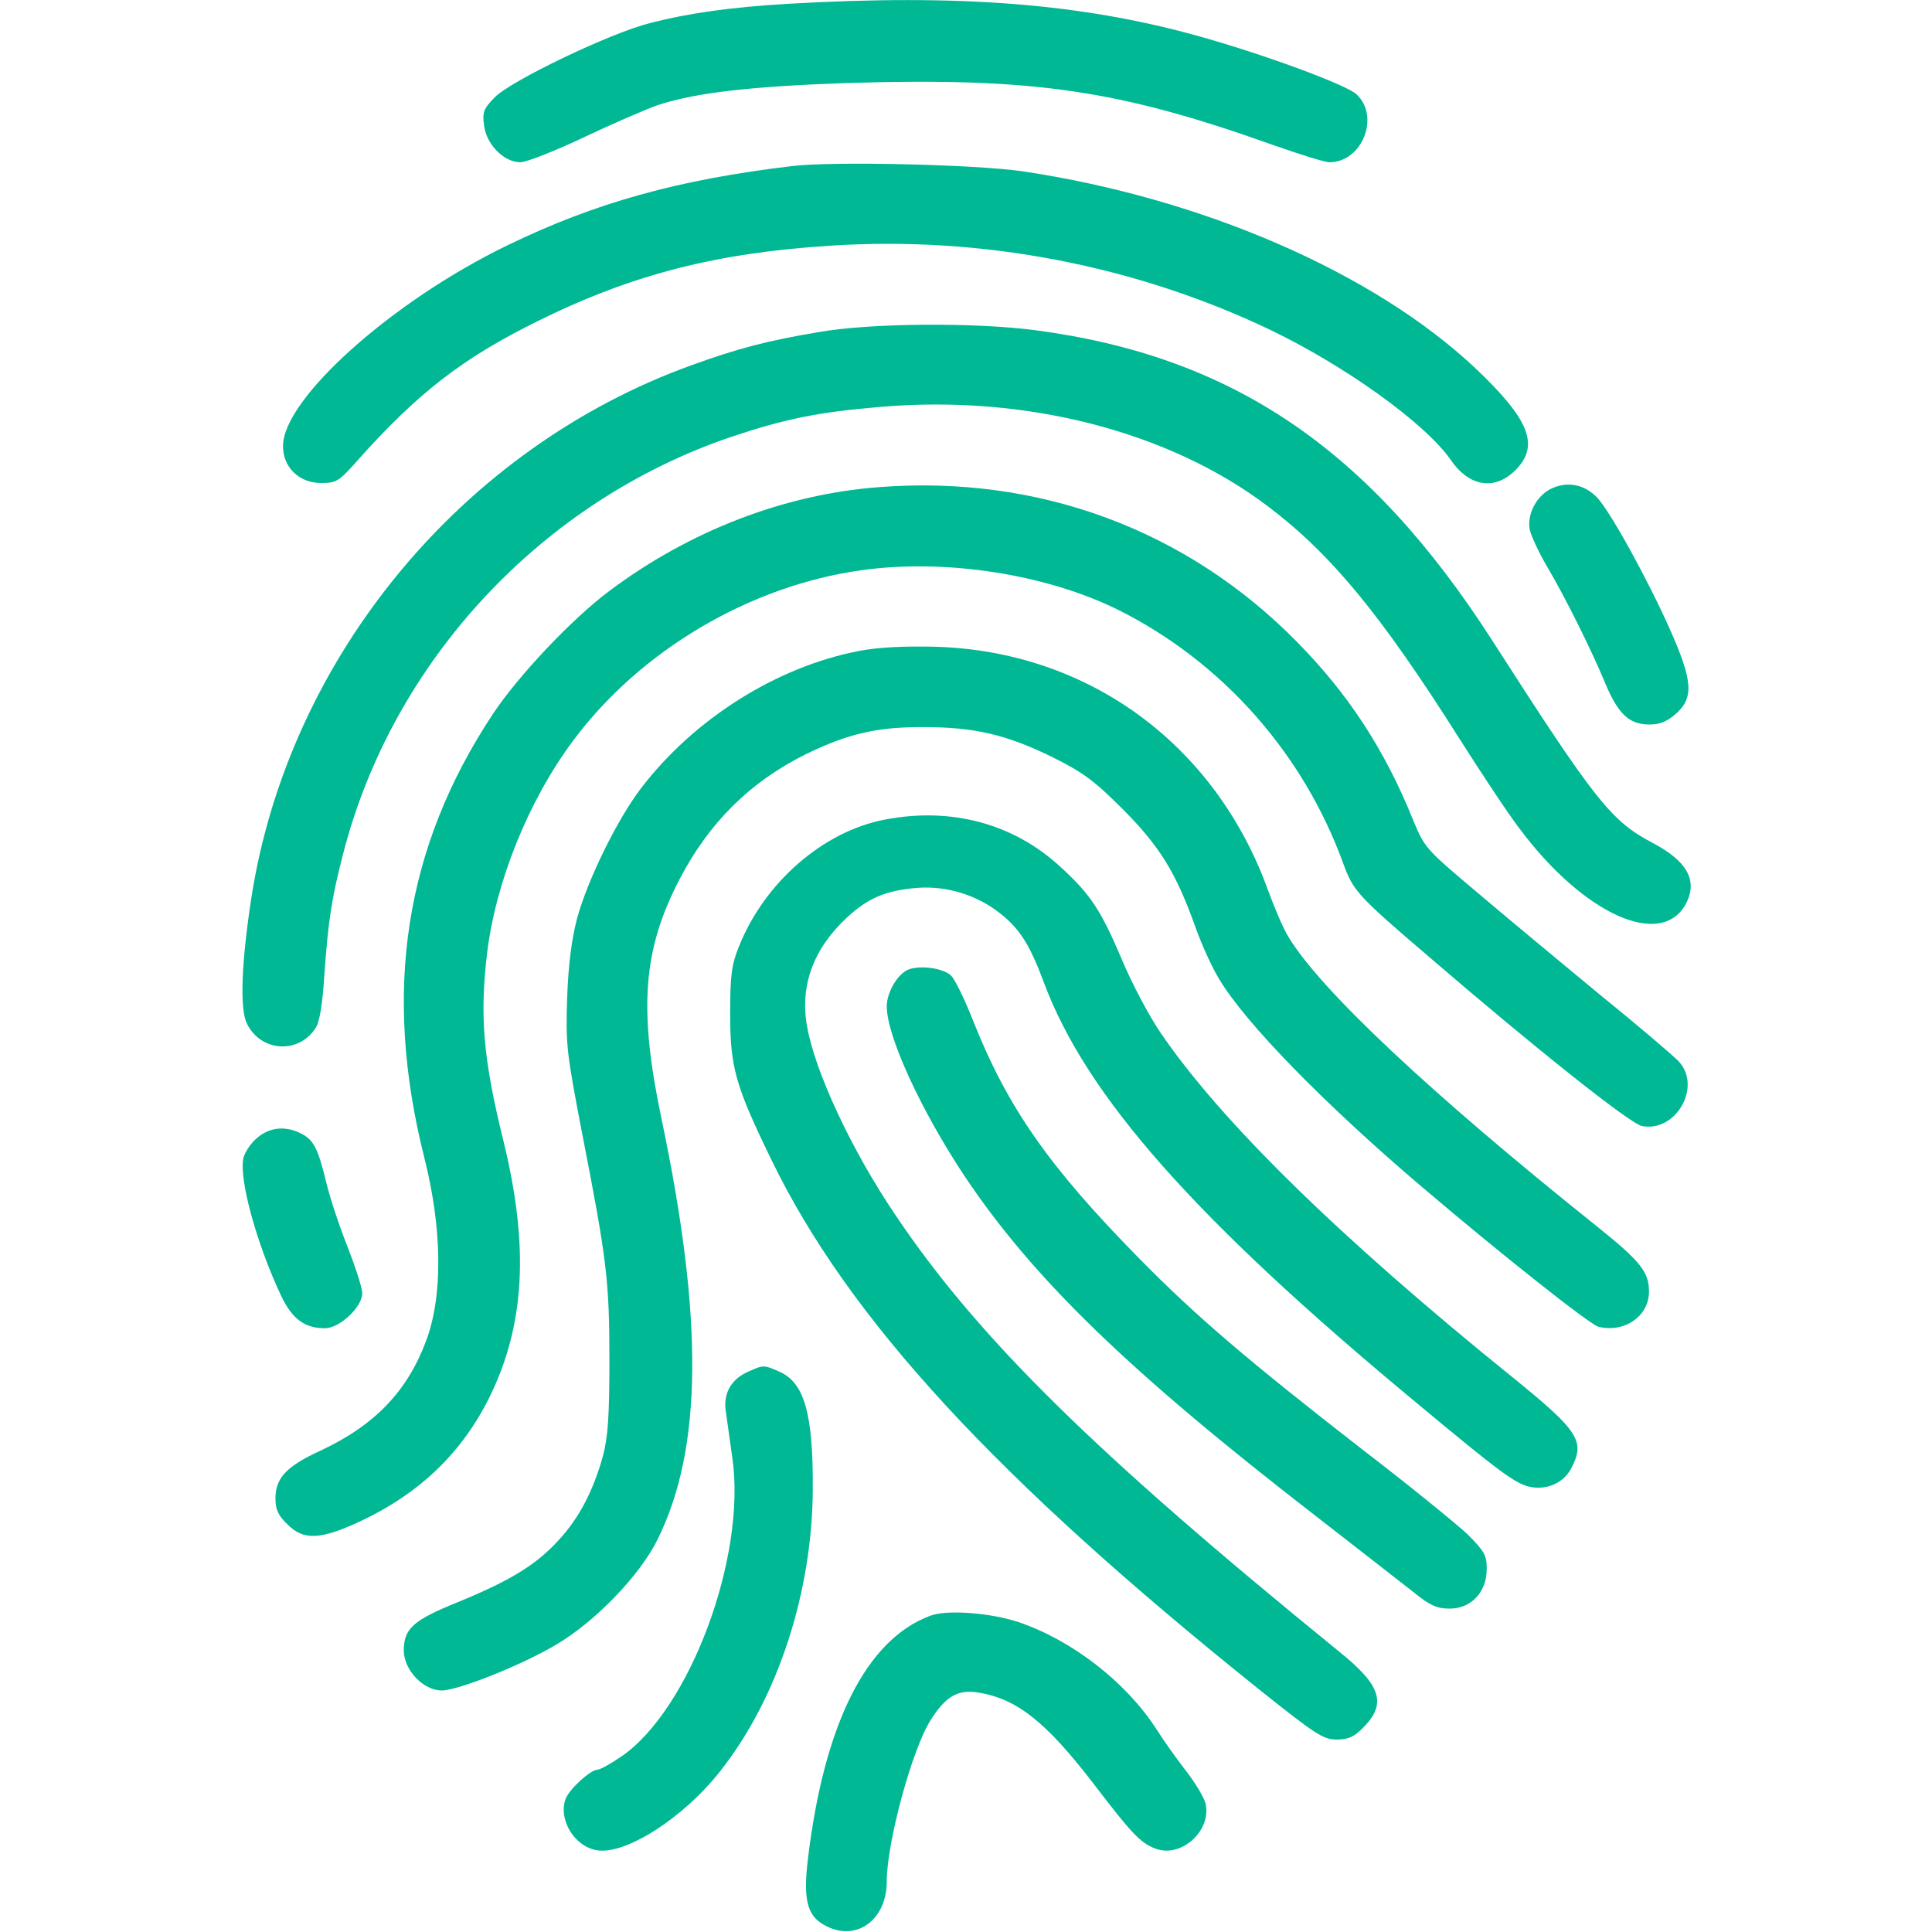 <svg version="1.0" xmlns="http://www.w3.org/2000/svg"
 width="512pt" height="512pt" viewBox="0 0 512 512"
 preserveAspectRatio="xMidYMid meet">

<g transform="translate(0,512) scale(0.1,-0.1)"
fill="#00B894" stroke="none">
<path d="M2090 5110 c-154 -9 -266 -25 -367 -51 -107 -27 -369 -153 -412 -197
-30 -31 -33 -39 -28 -76 7 -50 53 -96 96 -96 16 0 92 30 168 66 76 36 164 74
195 85 99 33 245 50 503 59 493 15 719 -18 1128 -164 71 -25 138 -46 150 -46
87 0 135 121 72 180 -28 26 -251 108 -425 156 -308 85 -631 110 -1080 84z"/>
<path d="M2100 4680 c-303 -36 -522 -97 -755 -210 -306 -148 -595 -407 -595
-532 0 -57 43 -98 101 -98 40 0 47 4 94 57 161 181 281 274 480 372 250 124
475 181 777 200 402 26 809 -53 1166 -224 199 -96 409 -247 476 -343 49 -72
117 -83 172 -28 65 65 38 134 -107 271 -269 253 -723 450 -1199 521 -123 18
-501 27 -610 14z"/>
<path d="M2170 4240 c-137 -23 -213 -43 -335 -87 -610 -219 -1070 -775 -1169
-1413 -26 -170 -31 -292 -12 -332 36 -75 136 -83 182 -13 11 16 19 64 24 147
10 139 19 198 49 314 131 512 527 937 1031 1107 141 47 228 65 397 79 382 32
760 -65 1022 -263 167 -126 298 -284 507 -614 59 -93 131 -202 161 -241 171
-229 378 -321 442 -197 30 60 2 111 -89 159 -110 58 -151 109 -425 536 -326
508 -688 754 -1212 823 -161 21 -436 19 -573 -5z"/>
<path d="M2329 3829 c-251 -19 -502 -116 -714 -275 -98 -73 -240 -223 -308
-325 -235 -354 -294 -737 -182 -1179 47 -187 49 -365 4 -484 -50 -134 -137
-224 -281 -291 -89 -41 -118 -72 -118 -126 0 -29 7 -45 31 -68 43 -44 88 -42
195 8 159 75 271 184 344 334 91 189 102 394 35 670 -55 222 -64 335 -44 502
23 189 110 404 227 561 178 240 469 412 766 453 223 31 490 -11 681 -106 275
-138 489 -380 595 -672 26 -72 39 -86 225 -245 281 -242 535 -444 566 -450 90
-18 160 104 98 171 -13 14 -109 96 -214 181 -104 86 -251 208 -325 271 -133
112 -135 115 -166 190 -74 183 -170 331 -306 469 -292 298 -686 444 -1109 411z"/>
<path d="M4113 3826 c-40 -18 -67 -68 -59 -110 4 -17 24 -60 45 -96 47 -79
118 -221 156 -313 34 -80 63 -107 116 -107 29 0 47 8 71 29 47 42 44 87 -16
222 -60 135 -160 316 -194 351 -33 34 -77 43 -119 24z"/>
<path d="M2277 3395 c-219 -42 -438 -180 -579 -365 -63 -83 -141 -242 -169
-345 -14 -54 -23 -122 -26 -210 -4 -123 -2 -142 40 -360 65 -333 72 -388 72
-600 0 -150 -4 -203 -17 -253 -26 -94 -64 -166 -118 -224 -59 -65 -128 -107
-267 -164 -119 -48 -142 -70 -143 -127 0 -53 52 -107 101 -107 45 1 211 67
302 121 104 61 223 184 270 280 119 241 122 584 9 1119 -60 288 -48 444 49
630 78 150 187 258 334 331 113 55 190 73 315 72 133 0 218 -20 340 -80 80
-40 109 -61 185 -137 99 -99 142 -170 193 -313 16 -45 44 -107 63 -138 71
-118 279 -331 539 -552 213 -181 443 -363 466 -369 69 -17 134 28 134 93 0 52
-22 80 -138 173 -443 354 -735 629 -818 768 -13 21 -37 77 -54 124 -140 386
-476 632 -880 644 -83 2 -151 -1 -203 -11z"/>
<path d="M2345 2948 c-163 -31 -319 -166 -387 -337 -19 -47 -23 -75 -23 -176
0 -143 13 -191 110 -390 204 -420 595 -844 1294 -1404 148 -118 168 -131 203
-131 30 0 46 7 68 29 66 65 52 113 -61 204 -647 526 -957 831 -1176 1157 -117
173 -213 380 -234 499 -20 109 17 207 105 289 56 52 103 72 186 79 78 6 158
-18 221 -68 51 -40 78 -83 114 -179 112 -304 404 -633 988 -1117 222 -185 262
-214 300 -223 46 -10 91 10 111 49 38 72 20 99 -158 243 -458 370 -772 678
-931 912 -30 44 -76 131 -101 191 -56 132 -83 174 -163 247 -124 115 -289 160
-466 126z"/>
<path d="M2404 2549 c-28 -14 -54 -61 -54 -96 0 -79 91 -276 205 -448 182
-273 437 -520 935 -905 113 -88 229 -178 258 -201 42 -34 60 -42 94 -42 57 0
98 44 98 105 0 37 -6 47 -52 93 -29 27 -154 129 -278 224 -297 231 -439 351
-592 507 -238 242 -347 398 -438 626 -23 59 -50 114 -60 123 -23 21 -88 28
-116 14z"/>
<path d="M682 2105 c-17 -14 -33 -38 -37 -54 -12 -56 35 -227 100 -365 29 -61
62 -86 116 -86 39 0 99 56 99 93 0 14 -18 69 -39 123 -22 55 -47 131 -56 169
-22 90 -33 114 -67 131 -41 21 -83 17 -116 -11z"/>
<path d="M1983 1485 c-44 -19 -66 -56 -60 -102 3 -21 11 -79 18 -128 37 -262
-113 -664 -293 -789 -29 -20 -58 -36 -65 -36 -18 0 -74 -51 -84 -77 -20 -54
22 -125 81 -136 75 -15 232 85 330 211 152 193 243 474 244 747 1 201 -23 283
-91 311 -39 17 -40 17 -80 -1z"/>
<path d="M2465 838 c-169 -63 -281 -286 -324 -645 -13 -109 -2 -152 48 -177
81 -42 161 16 161 118 0 103 67 350 116 427 39 62 71 82 124 74 104 -16 181
-77 308 -242 100 -131 124 -157 164 -172 68 -26 149 47 133 119 -4 16 -27 55
-52 87 -25 32 -61 83 -80 113 -80 123 -222 233 -363 281 -75 25 -191 34 -235
17z"/>
</g>
</svg>
